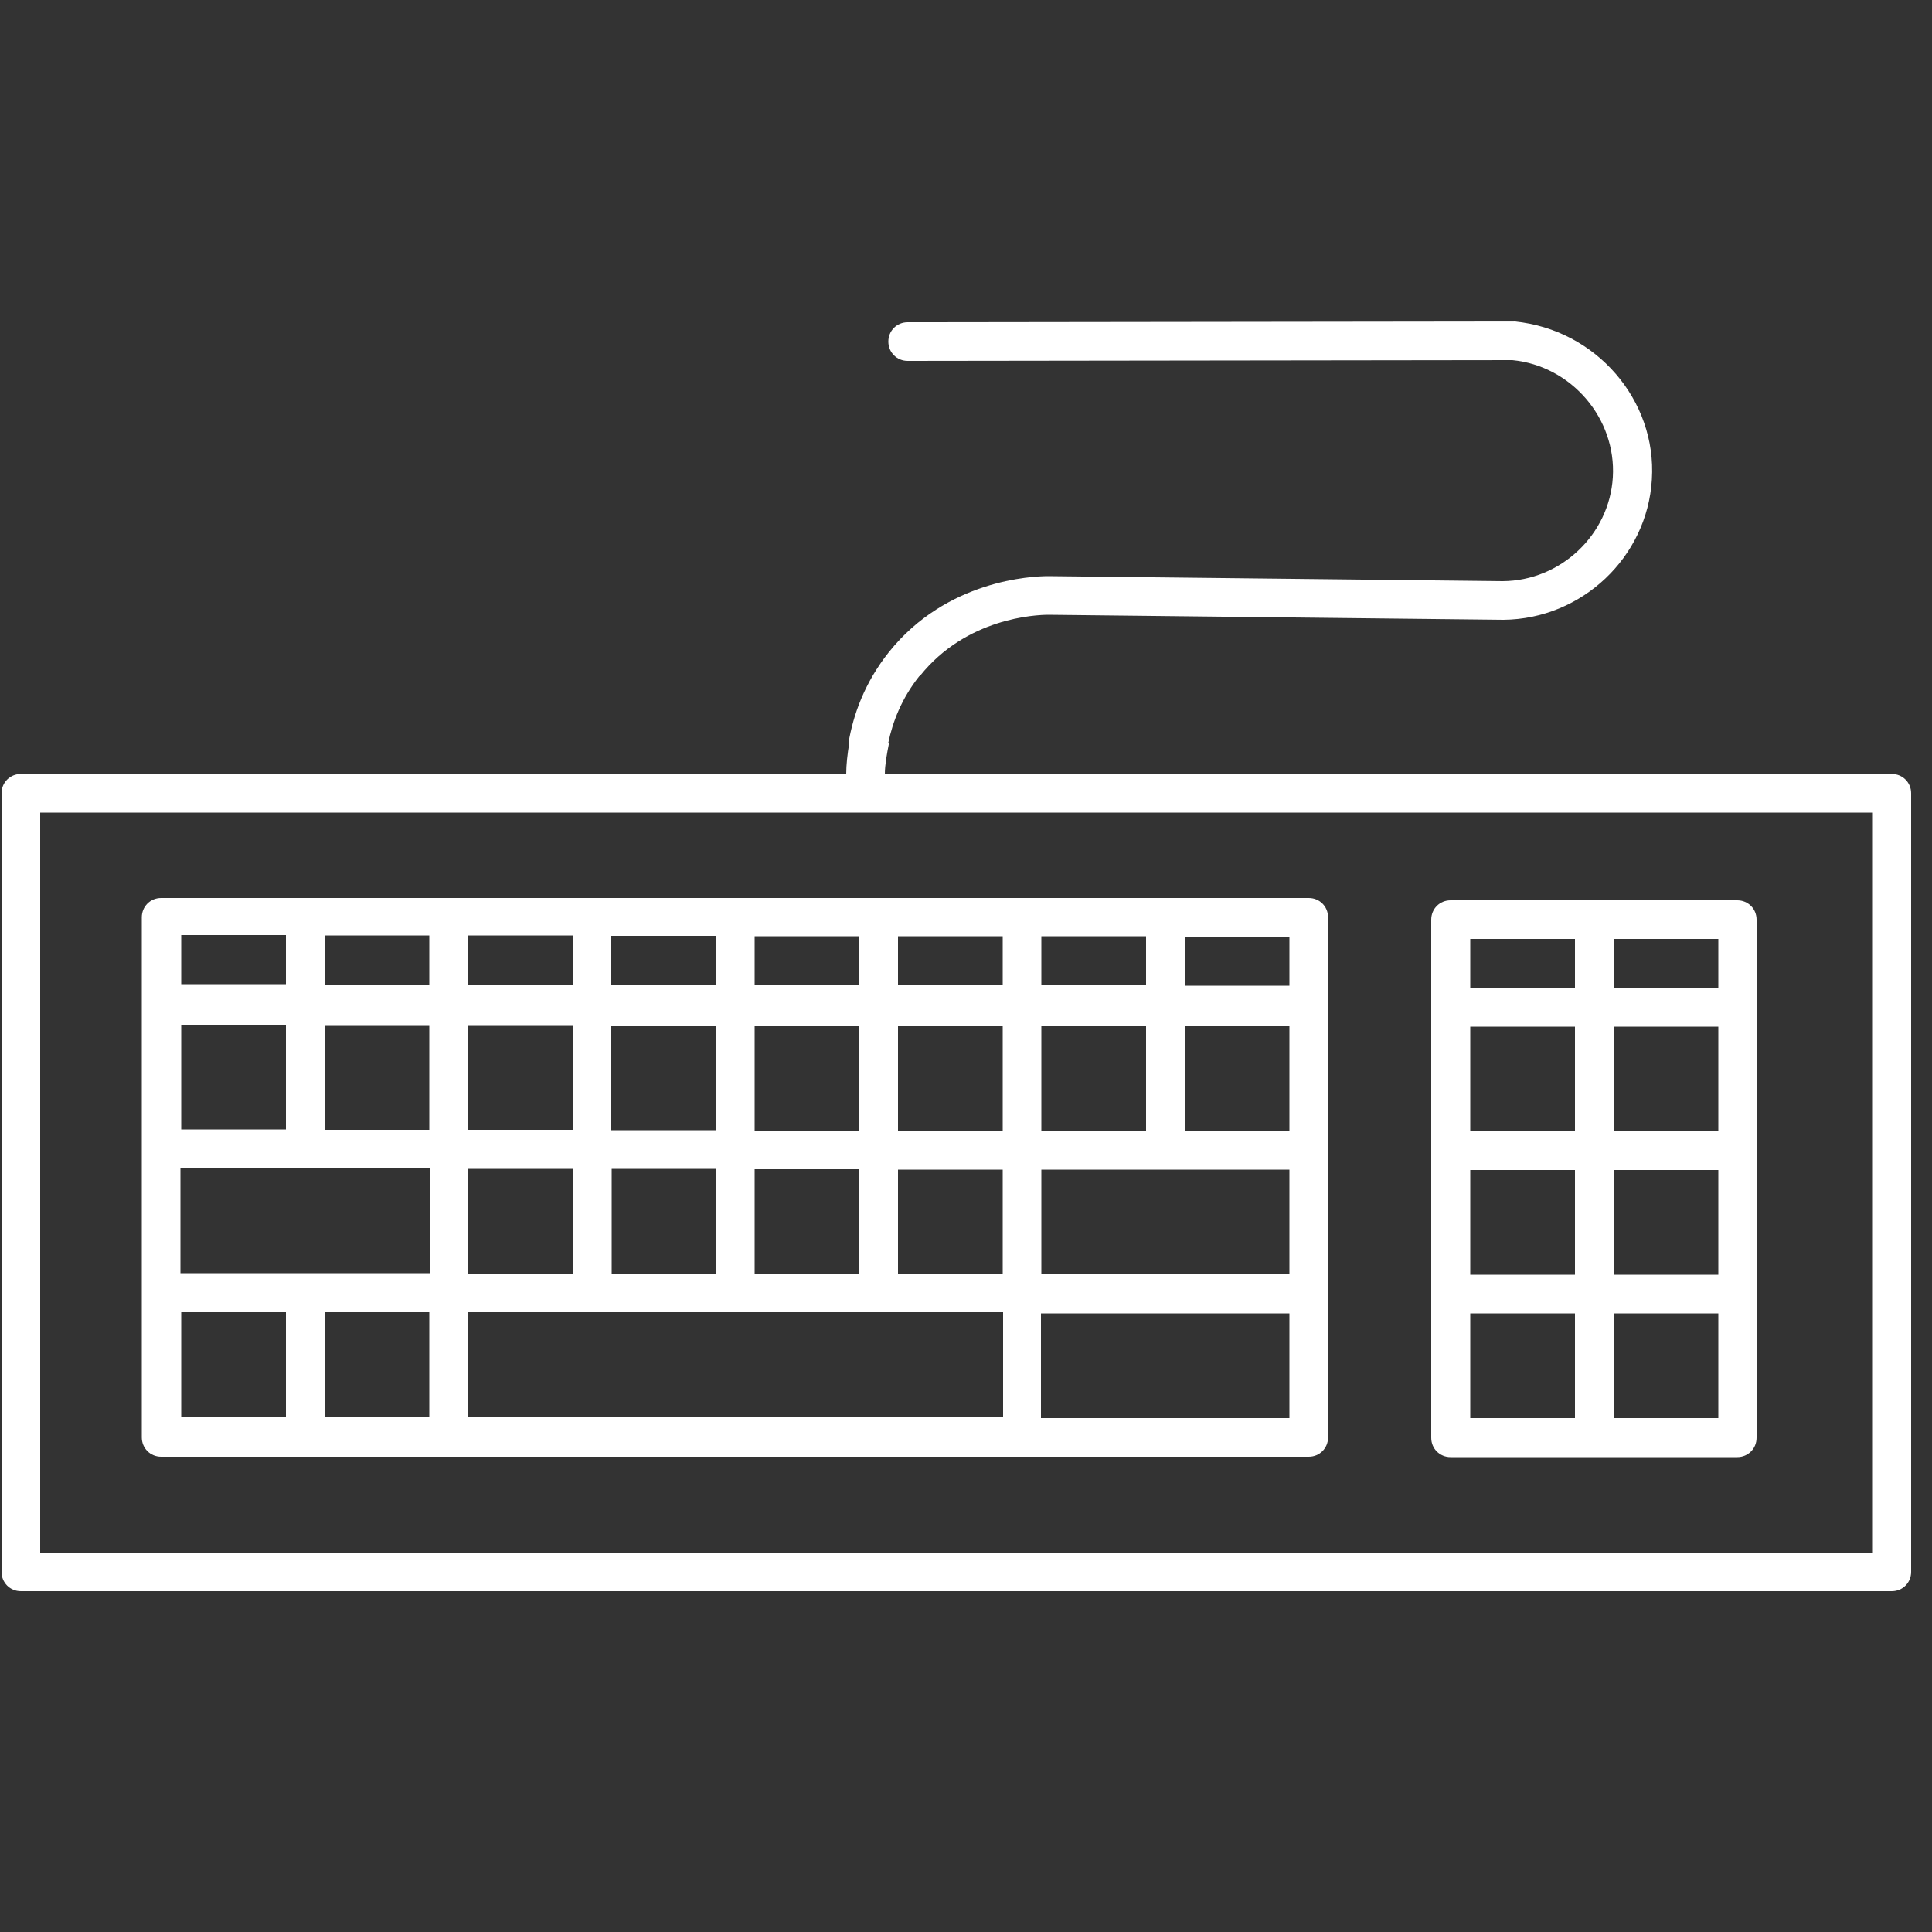 <?xml version="1.0" encoding="UTF-8"?><svg id="uuid-774917a3-2fa2-45be-a9de-acb32b837a9b" xmlns="http://www.w3.org/2000/svg" viewBox="0 0 50 50"><rect x="0" y="0" width="50" height="50" fill="#333333" stroke="none"/><path d="M23.81,17.49c1.2-1.5,2.99-1.58,3.33-1.58l11.77,.13c2.03-.02,3.72-1.62,3.84-3.63,.13-2.05-1.44-3.88-3.55-4.09l-15.71,.02c-.28,0-.5,.22-.5,.5s.22,.5,.5,.5h0l15.65-.02c1.53,.15,2.69,1.51,2.6,3.03-.09,1.49-1.35,2.68-2.85,2.69l-11.76-.13c-.43,0-2.63,.1-4.12,1.96-.64,.8-.93,1.64-1.05,2.35h1.03c.11-.53,.34-1.14,.8-1.72Z" fill="#FFFFFF"/><g><path d="M.54,20.03c-.28,0-.5,.22-.5,.5v20.15c0,.28,.22,.5,.5,.5H48.96c.28,0,.5-.22,.5-.5V20.53c0-.28-.22-.5-.5-.5H22.9c0-.23,.05-.51,.11-.81h-1.03c-.05,.3-.08,.58-.08,.81H.54Zm47.93,1v19.15H1.04V21.03H48.46Z" fill="#FFFFFF"/><path d="M3.67,33.49v3.71c0,.28,.22,.5,.5,.5h29.7c.28,0,.5-.22,.5-.5v-3.71h0v-3.71s0-.01,0-.02v-3.71s0-.02,0-.04v-2.27c0-.28-.22-.5-.5-.5H4.17c-.28,0-.5,.22-.5,.5v2.29s0,.02,0,.04v3.71s0,.01,0,.02v3.69Zm29.7,3.21h-6.43v-2.71h6.43v2.71Zm-2.71-12.46h2.71v1.27h-2.71v-1.27Zm0,2.32h2.71v2.71h-2.71v-2.71Zm-.5,3.71h3.21v2.71h-6.42v-2.71h3.21Zm-3.21-6.04h2.71v1.27h-2.71v-1.27Zm0,2.32h2.71v2.71h-2.71v-2.71Zm-1,6.43h-2.71v-2.71h2.71v2.71Zm-2.71-8.75h2.71v1.27h-2.71v-1.27Zm0,2.32h2.71v2.71h-2.71v-2.71Zm-3.71-2.32h2.71v1.27h-2.71v-1.27Zm0,2.32h2.71v2.71h-2.71v-2.71Zm2.71,3.71v2.71h-2.71v-2.71h2.71Zm-6.42-6.04h2.71v1.27h-2.71v-1.27Zm0,2.32h2.71v2.71h-2.71v-2.71Zm2.72,3.71v2.71h-2.71v-2.71h2.71Zm.5,3.71h6.92v2.71H12.1v-2.71h6.93Zm-6.93-1v-2.71h2.71v2.71h-2.71Zm0-8.75h2.71v1.27h-2.71v-1.27Zm0,2.32h2.71v2.71h-2.71v-2.71Zm-4.71,10.14h-2.71v-2.71h2.71v2.71Zm3.71,0h-2.71v-2.71h2.71v2.71Zm-2.71-12.46h2.71v1.27h-2.71v-1.27Zm0,2.32h2.71v2.71h-2.71v-2.71Zm2.72,3.71v2.71H4.67v-2.71h6.43Zm-6.43-6.04h2.71v1.27h-2.71v-1.27Zm0,2.32h2.71v2.71h-2.71v-2.71Z" fill="#FFFFFF"/><path d="M37.54,37.71h3.71s.01,0,.02,0h3.69c.28,0,.5-.22,.5-.5v-11.14h0v-2.27c0-.28-.22-.5-.5-.5h-7.42c-.28,0-.5,.22-.5,.5v2.26h0v11.15c0,.28,.22,.5,.5,.5Zm4.22-13.41h2.71v1.27h-2.71v-1.27Zm0,2.27h2.71v2.71h-2.71v-2.71Zm0,3.71h2.71v2.71h-2.71v-2.71Zm0,3.71h2.71v2.71h-2.71v-2.71Zm-3.71-9.69h2.71v1.27h-2.71v-1.27Zm0,2.27h2.71v2.71h-2.71v-2.71Zm0,3.71h2.71v2.71h-2.71v-2.71Zm0,3.71h2.71v2.71h-2.71v-2.71Z" fill="#FFFFFF"/></g></svg>